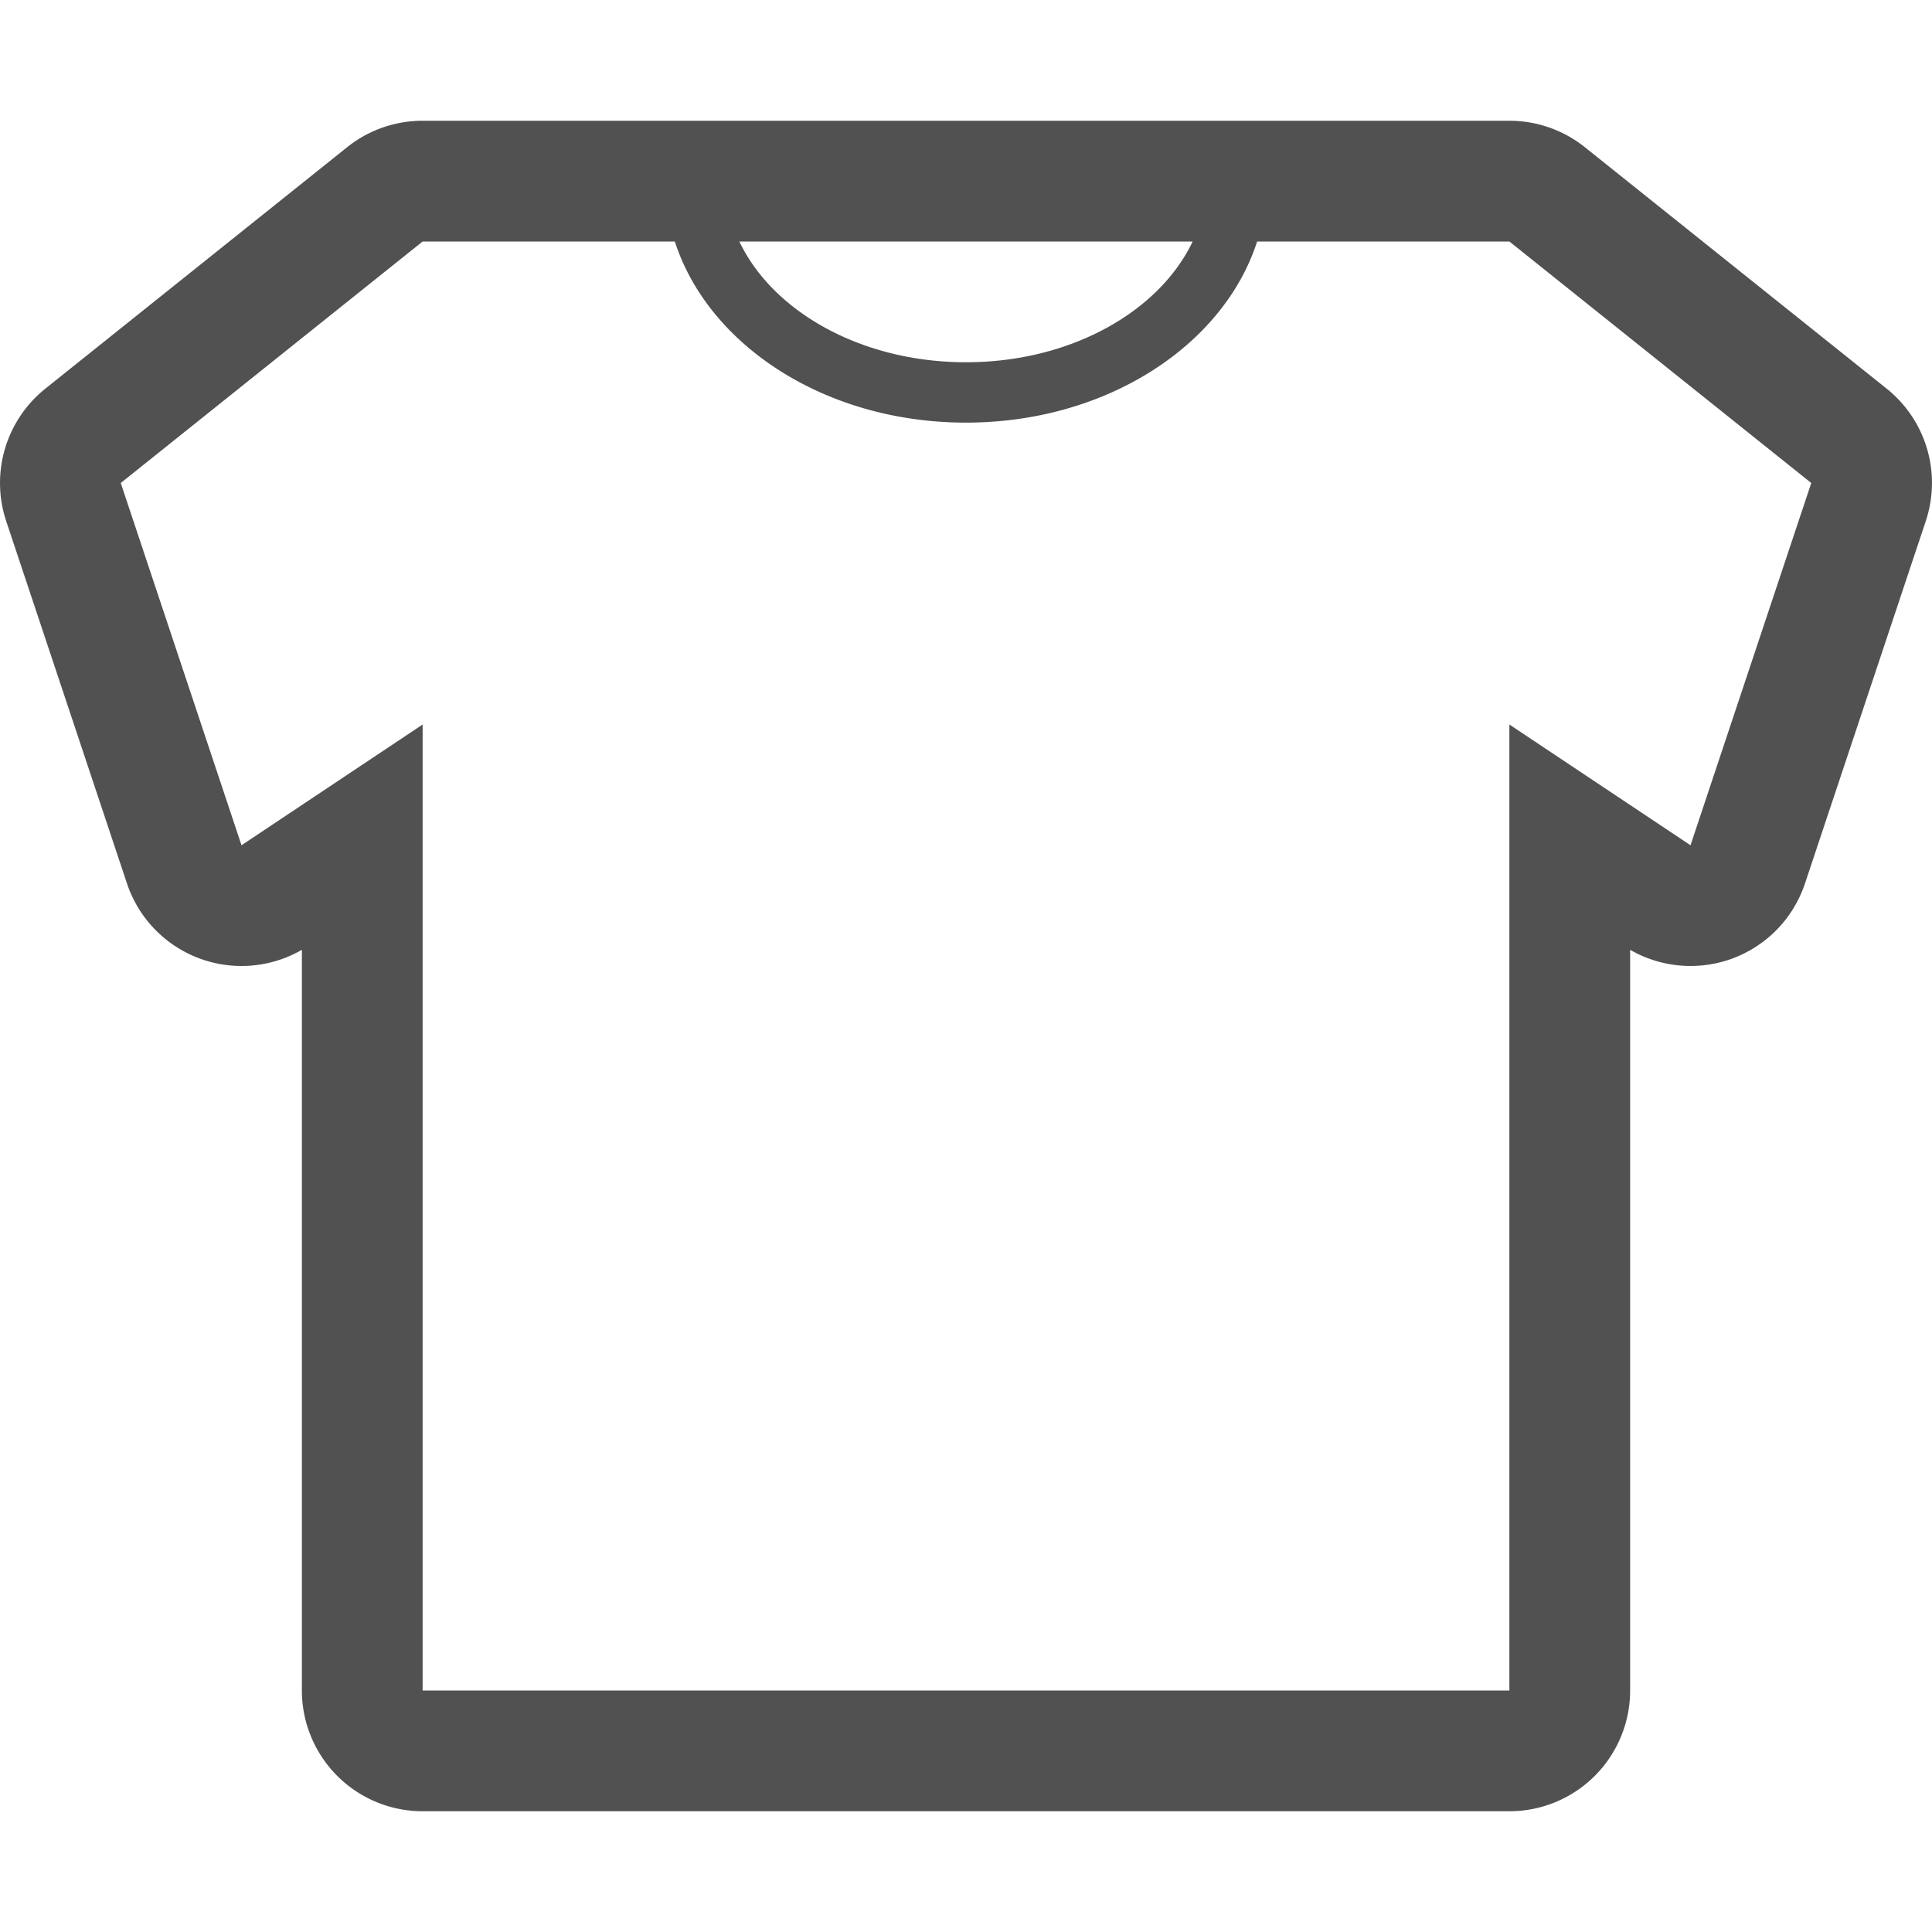<svg t="1700746796251" class="icon" viewBox="0 0 1024 1024" version="1.1" xmlns="http://www.w3.org/2000/svg" p-id="29007" width="64" height="64"><path d="M1000.005 206.016l-160-128A64.096 64.096 0 0 0 800.005 64H224.005a64 64 0 0 0-40 14.016l-160 128a64.032 64.032 0 0 0-20.704 70.24l64 192A64 64 0 0 0 160.005 503.424V896a64 64 0 0 0 64 64h576a64 64 0 0 0 64-64V503.424a64.064 64.064 0 0 0 52.736 5.12 63.936 63.936 0 0 0 39.936-40.288l64-192a64 64 0 0 0-20.672-70.24zM632.133 128C614.437 165.152 567.557 192 512.005 192c-55.552 0-102.464-26.848-120.128-64h240.256zM896.005 448l-96-64v512H224.005V384l-96 64-64-192 160-128h133.664c17.824 55.104 79.872 96 154.336 96 74.432 0 136.512-40.896 154.304-96H800.005l160 128-64 192z" fill="#515151" p-id="29008"></path></svg>